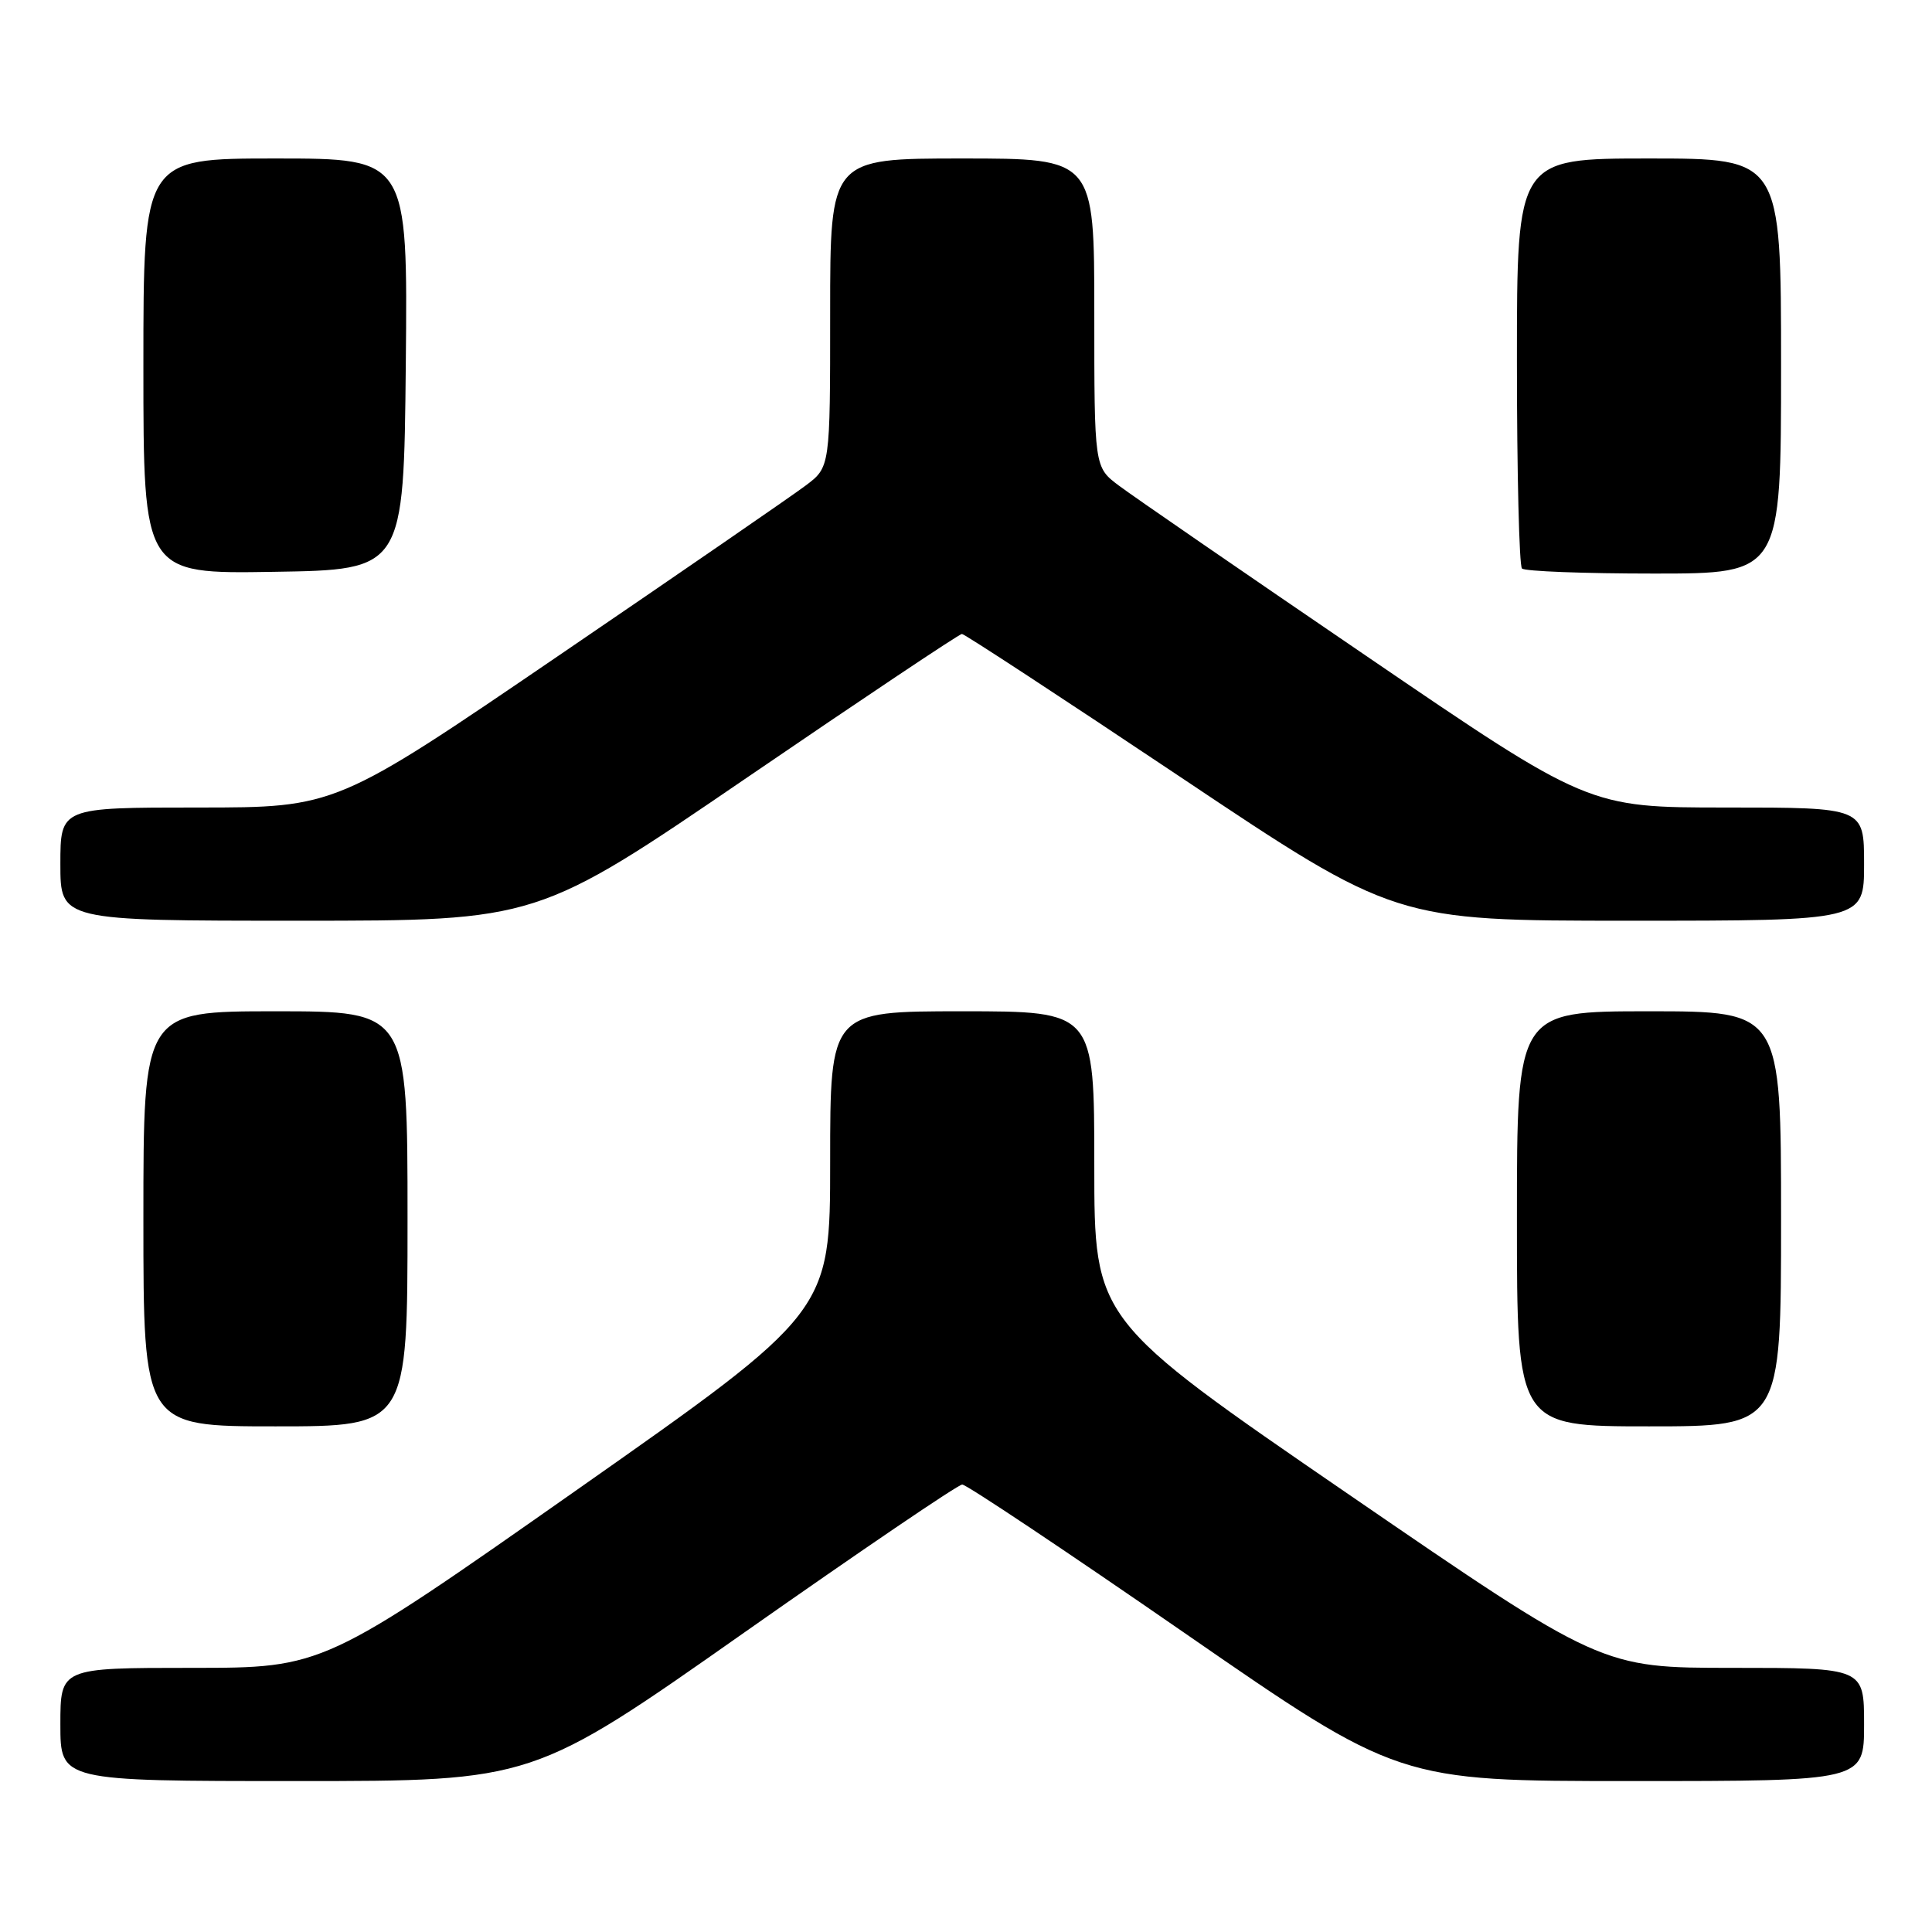 <?xml version="1.0" encoding="UTF-8" standalone="no"?>
<!DOCTYPE svg PUBLIC "-//W3C//DTD SVG 1.1//EN" "http://www.w3.org/Graphics/SVG/1.1/DTD/svg11.dtd" >
<svg xmlns="http://www.w3.org/2000/svg" xmlns:xlink="http://www.w3.org/1999/xlink" version="1.1" viewBox="0 0 256 256">
 <g >
 <path fill="currentColor"
d=" M 98.56 216.36 C 113.93 205.56 126.95 196.71 127.50 196.71 C 128.05 196.70 141.29 205.54 156.92 216.35 C 185.33 236.00 185.33 236.00 216.17 236.00 C 247.00 236.00 247.00 236.00 247.00 228.50 C 247.00 221.00 247.00 221.00 229.60 221.00 C 212.21 221.00 212.21 221.00 178.60 197.94 C 145.00 174.88 145.00 174.88 145.00 154.44 C 145.00 134.00 145.00 134.00 127.50 134.00 C 110.00 134.00 110.00 134.00 110.00 153.93 C 110.00 173.85 110.00 173.85 76.42 197.43 C 42.85 221.00 42.85 221.00 25.42 221.00 C 8.00 221.00 8.00 221.00 8.00 228.50 C 8.00 236.00 8.00 236.00 39.31 236.00 C 70.62 236.00 70.62 236.00 98.56 216.36 Z  M 54.00 161.50 C 54.00 134.00 54.00 134.00 36.50 134.00 C 19.00 134.00 19.00 134.00 19.00 161.50 C 19.00 189.00 19.00 189.00 36.50 189.00 C 54.00 189.00 54.00 189.00 54.00 161.50 Z  M 236.00 161.50 C 236.00 134.00 236.00 134.00 218.50 134.00 C 201.00 134.00 201.00 134.00 201.00 161.50 C 201.00 189.00 201.00 189.00 218.50 189.00 C 236.00 189.00 236.00 189.00 236.00 161.50 Z  M 99.03 103.00 C 114.33 92.55 127.12 84.00 127.46 84.00 C 127.79 84.00 140.85 92.55 156.47 103.00 C 184.88 122.00 184.88 122.00 215.94 122.00 C 247.00 122.00 247.00 122.00 247.00 114.50 C 247.00 107.00 247.00 107.00 228.75 107.00 C 210.49 107.00 210.49 107.00 181.00 86.89 C 164.77 75.83 150.04 65.69 148.25 64.34 C 145.00 61.90 145.00 61.90 145.00 41.45 C 145.00 21.00 145.00 21.00 127.50 21.00 C 110.00 21.00 110.00 21.00 110.00 41.45 C 110.00 61.90 110.00 61.90 106.75 64.34 C 104.96 65.69 90.23 75.83 74.00 86.89 C 44.51 107.00 44.51 107.00 26.25 107.00 C 8.00 107.00 8.00 107.00 8.00 114.50 C 8.00 122.00 8.00 122.00 39.60 122.00 C 71.21 122.00 71.21 122.00 99.03 103.00 Z  M 53.77 48.25 C 54.03 21.00 54.03 21.00 36.52 21.00 C 19.00 21.00 19.00 21.00 19.00 48.52 C 19.00 76.05 19.00 76.05 36.25 75.77 C 53.50 75.50 53.50 75.50 53.77 48.25 Z  M 236.00 48.50 C 236.00 21.00 236.00 21.00 218.50 21.00 C 201.00 21.00 201.00 21.00 201.00 47.83 C 201.00 62.59 201.30 74.97 201.67 75.33 C 202.03 75.70 209.91 76.00 219.17 76.00 C 236.00 76.00 236.00 76.00 236.00 48.50 Z "/>
</g>
</svg>